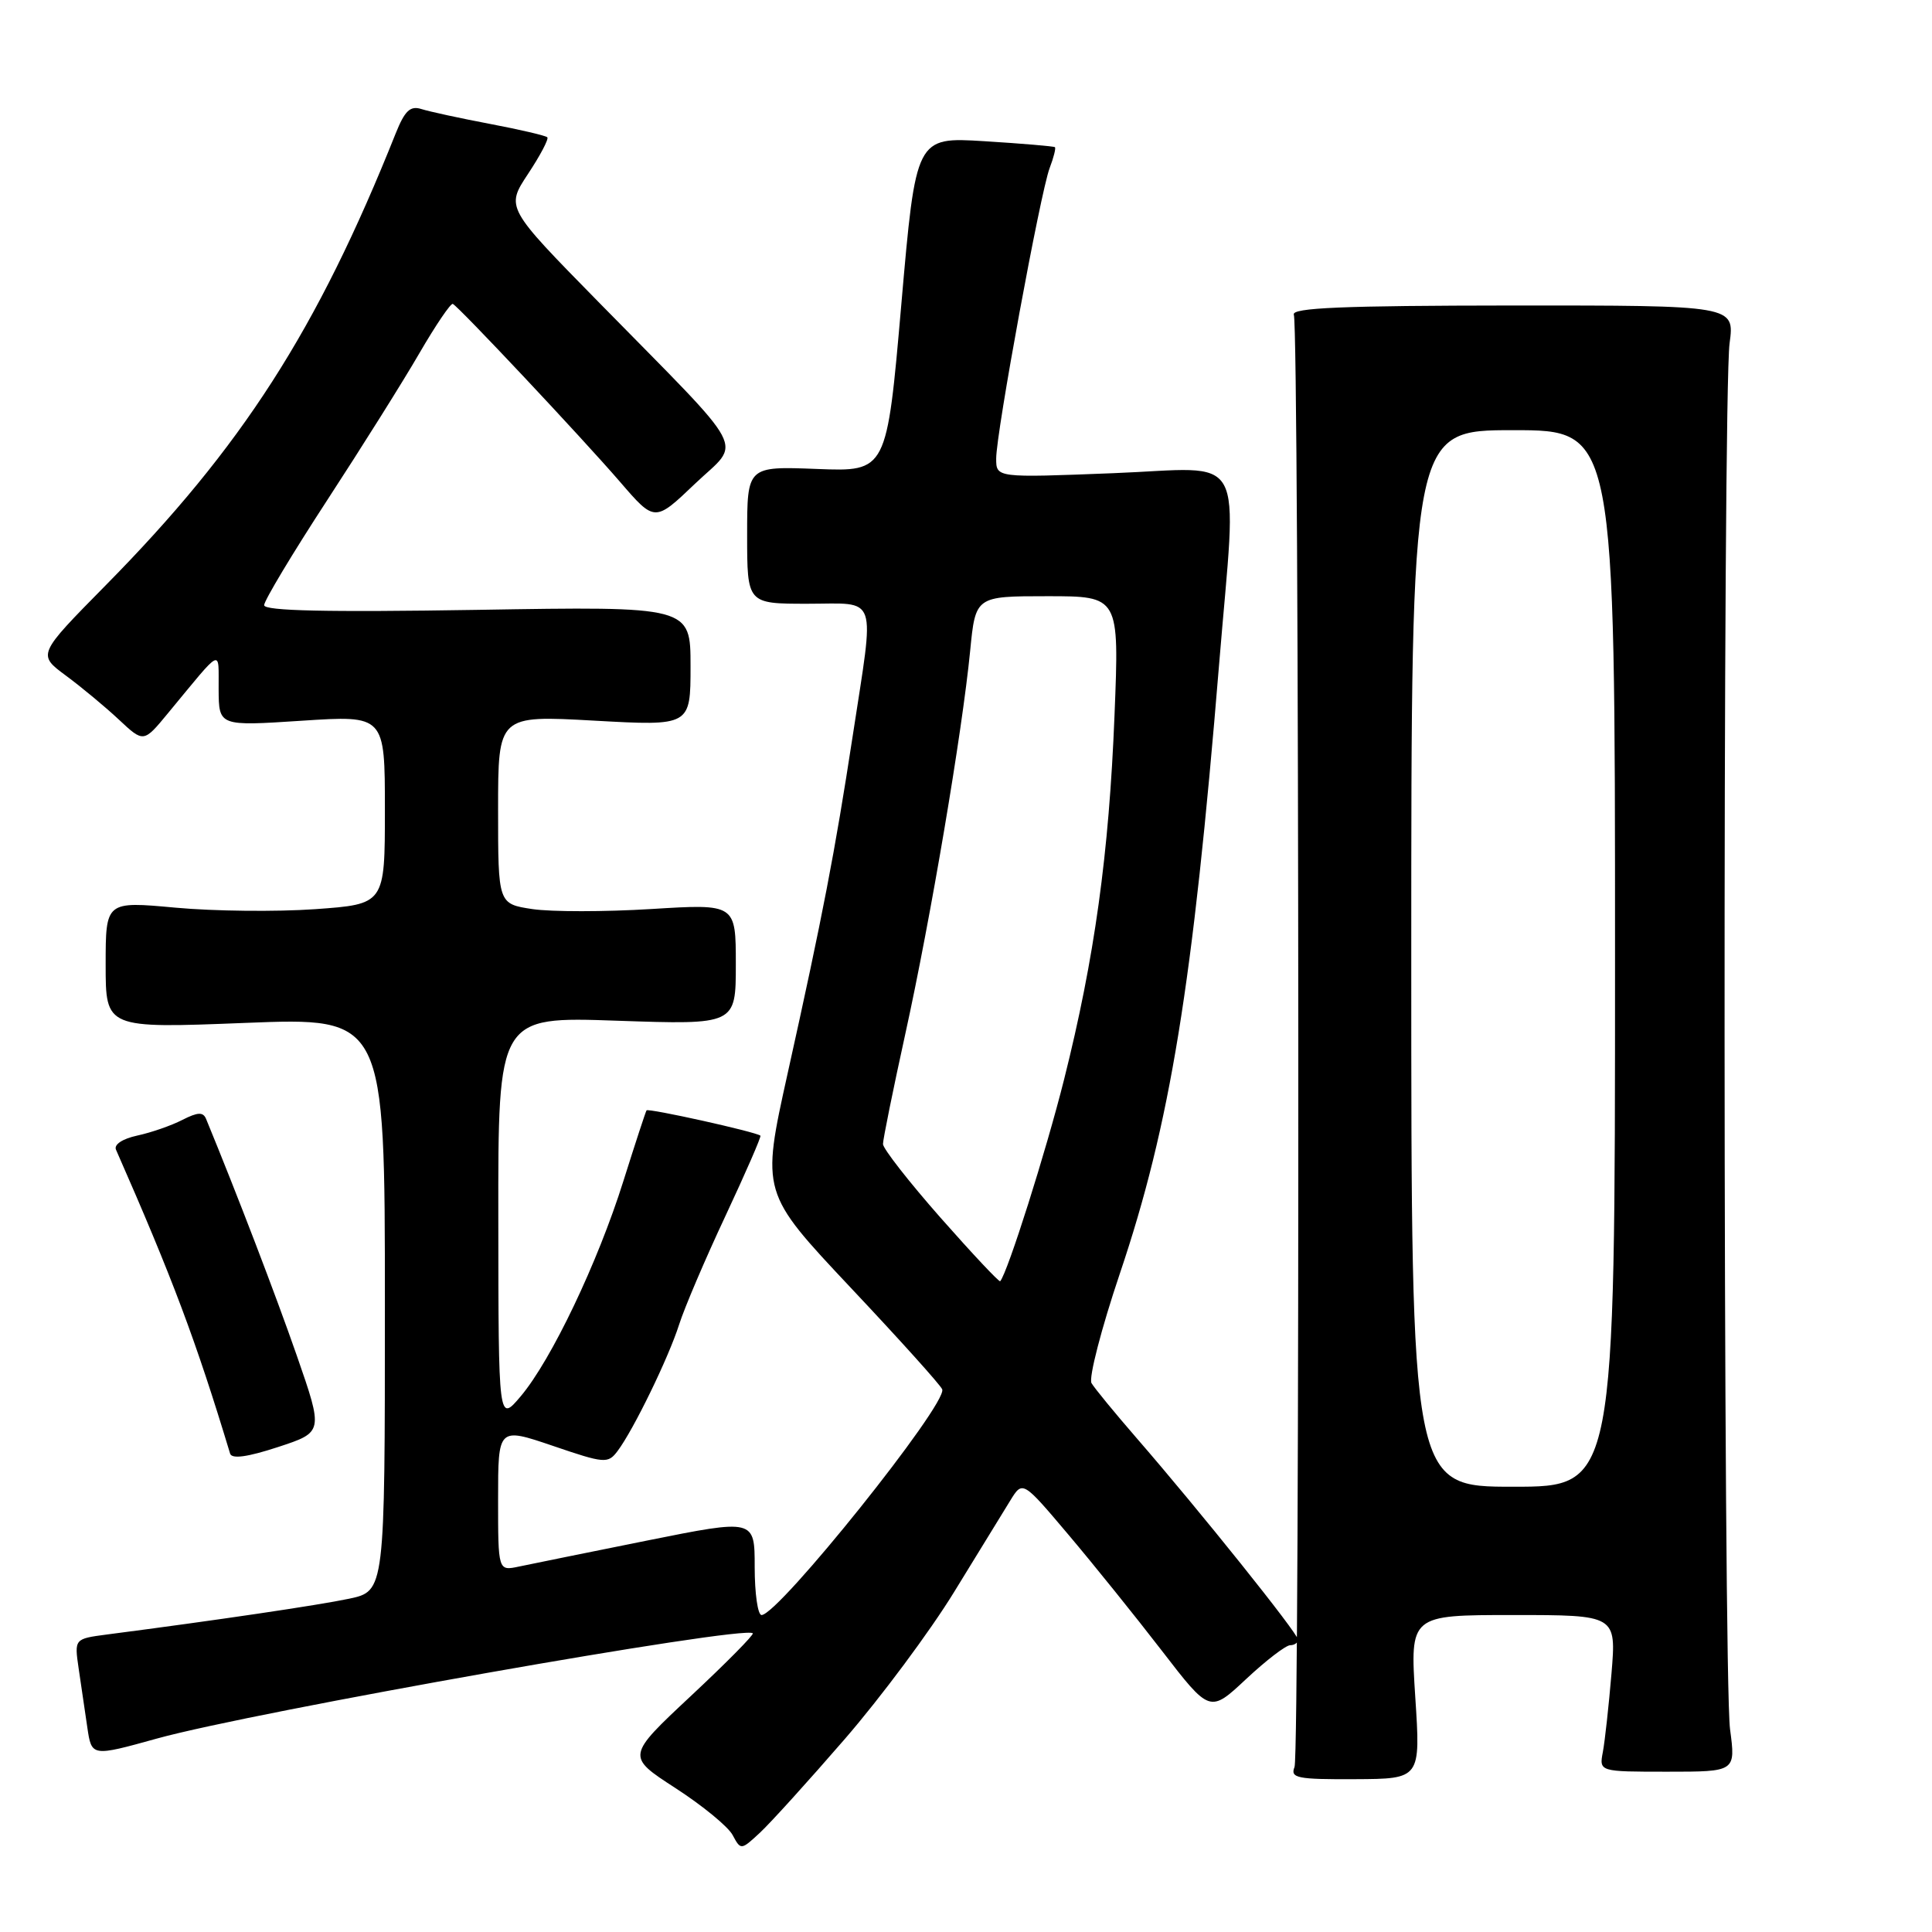 <?xml version="1.0" encoding="UTF-8" standalone="no"?>
<!DOCTYPE svg PUBLIC "-//W3C//DTD SVG 1.1//EN" "http://www.w3.org/Graphics/SVG/1.1/DTD/svg11.dtd" >
<svg xmlns="http://www.w3.org/2000/svg" xmlns:xlink="http://www.w3.org/1999/xlink" version="1.1" viewBox="0 0 256 256">
 <g >
 <path fill="currentColor"
d=" M 111.93 230.44 C 116.72 224.91 123.25 216.13 126.43 210.94 C 129.62 205.75 132.96 200.30 133.86 198.84 C 135.50 196.17 135.50 196.17 141.56 203.34 C 144.89 207.28 150.47 214.21 153.96 218.74 C 160.31 226.98 160.31 226.98 165.11 222.49 C 167.75 220.02 170.38 218.00 170.96 218.00 C 171.53 218.00 172.00 217.66 171.99 217.25 C 171.98 216.44 158.95 200.16 150.56 190.50 C 147.70 187.20 145.03 183.95 144.63 183.27 C 144.24 182.60 145.92 176.07 148.38 168.77 C 155.06 148.97 158.05 130.60 161.54 88.00 C 163.91 59.09 165.52 62.00 147.50 62.70 C 132.00 63.31 132.00 63.31 132.00 60.76 C 132.00 57.32 137.86 25.51 139.08 22.28 C 139.62 20.87 139.93 19.62 139.78 19.50 C 139.63 19.38 135.42 19.02 130.43 18.71 C 121.36 18.15 121.36 18.15 119.43 40.33 C 117.50 62.50 117.50 62.50 108.25 62.14 C 99.00 61.78 99.00 61.78 99.00 70.89 C 99.00 80.00 99.00 80.00 107.00 80.00 C 116.47 80.00 115.91 78.39 112.99 97.50 C 110.62 112.98 109.02 121.27 104.36 142.26 C 100.87 158.02 100.87 158.02 112.68 170.58 C 119.18 177.48 124.66 183.56 124.85 184.10 C 125.54 186.04 103.15 214.00 100.91 214.00 C 100.41 214.00 100.00 211.14 100.00 207.64 C 100.00 201.27 100.00 201.27 85.75 204.13 C 77.91 205.71 70.26 207.26 68.75 207.58 C 66.00 208.16 66.00 208.16 66.00 198.64 C 66.00 189.12 66.00 189.12 73.25 191.58 C 80.13 193.93 80.56 193.96 81.83 192.27 C 83.94 189.47 88.60 179.88 89.99 175.50 C 90.69 173.30 93.45 166.82 96.14 161.09 C 98.82 155.36 100.90 150.59 100.76 150.48 C 100.09 149.96 85.88 146.81 85.67 147.13 C 85.54 147.33 84.16 151.55 82.60 156.50 C 79.21 167.30 73.06 180.19 69.01 185.00 C 66.05 188.50 66.05 188.50 66.03 161.60 C 66.00 134.70 66.00 134.70 81.75 135.25 C 97.50 135.79 97.50 135.79 97.50 127.78 C 97.50 119.76 97.50 119.76 86.30 120.45 C 80.14 120.83 73.06 120.83 70.55 120.46 C 66.00 119.77 66.00 119.77 66.00 107.27 C 66.00 94.78 66.00 94.78 78.75 95.49 C 91.50 96.20 91.50 96.20 91.50 88.27 C 91.50 80.34 91.50 80.34 63.25 80.81 C 43.34 81.13 35.00 80.95 35.00 80.19 C 35.00 79.59 38.75 73.34 43.34 66.30 C 47.93 59.26 53.45 50.47 55.59 46.77 C 57.74 43.07 59.73 40.14 60.00 40.27 C 60.79 40.63 77.07 57.96 82.15 63.84 C 86.76 69.19 86.76 69.19 92.08 64.11 C 98.28 58.20 99.63 60.73 79.29 40.00 C 67.02 27.50 67.02 27.50 69.97 23.04 C 71.59 20.59 72.74 18.41 72.52 18.19 C 72.30 17.97 68.89 17.17 64.93 16.42 C 60.97 15.67 56.88 14.78 55.84 14.45 C 54.36 13.98 53.64 14.66 52.43 17.68 C 42.03 43.74 32.07 59.25 13.95 77.61 C 4.96 86.73 4.96 86.73 8.73 89.52 C 10.80 91.05 13.97 93.68 15.76 95.36 C 19.03 98.42 19.03 98.42 22.26 94.50 C 29.66 85.56 28.93 85.90 28.97 91.36 C 29.00 96.22 29.00 96.22 40.00 95.50 C 51.00 94.78 51.00 94.78 51.00 107.30 C 51.00 119.81 51.00 119.81 41.75 120.47 C 36.66 120.83 28.34 120.74 23.25 120.27 C 14.00 119.42 14.00 119.42 14.00 127.84 C 14.00 136.27 14.00 136.27 32.50 135.54 C 51.00 134.81 51.00 134.81 51.00 172.82 C 51.00 210.83 51.00 210.83 46.25 211.84 C 42.13 212.71 28.65 214.70 14.17 216.58 C 9.85 217.15 9.85 217.15 10.42 221.07 C 10.74 223.23 11.26 226.75 11.57 228.89 C 12.14 232.77 12.14 232.77 20.82 230.36 C 33.68 226.80 98.65 215.32 99.75 216.42 C 99.93 216.60 96.24 220.34 91.54 224.73 C 83.00 232.72 83.00 232.72 89.50 236.93 C 93.07 239.24 96.49 242.04 97.08 243.16 C 98.16 245.17 98.19 245.17 100.70 242.84 C 102.09 241.55 107.14 235.97 111.93 230.44 Z  M 187.53 224.86 C 186.83 214.00 186.83 214.00 200.50 214.00 C 214.17 214.00 214.17 214.00 213.53 221.75 C 213.17 226.01 212.66 230.68 212.39 232.13 C 211.89 234.76 211.89 234.76 220.94 234.76 C 229.99 234.76 229.99 234.76 229.24 229.13 C 228.32 222.11 228.25 52.35 229.18 45.48 C 229.85 40.47 229.85 40.47 200.42 40.48 C 177.94 40.50 171.09 40.78 171.44 41.70 C 172.17 43.62 172.26 232.33 171.53 234.14 C 170.94 235.60 171.88 235.79 179.55 235.75 C 188.24 235.71 188.24 235.71 187.53 224.86 Z  M 39.33 179.63 C 36.51 171.53 31.40 158.20 27.31 148.27 C 26.92 147.32 26.21 147.35 24.15 148.40 C 22.69 149.15 20.01 150.08 18.18 150.47 C 16.22 150.90 15.07 151.66 15.37 152.34 C 22.86 169.37 25.95 177.60 30.49 192.61 C 30.72 193.35 32.78 193.07 36.84 191.74 C 42.85 189.77 42.85 189.77 39.33 179.63 Z  M 124.64 161.37 C 120.44 156.60 117.00 152.20 117.00 151.59 C 117.00 150.98 118.33 144.41 119.96 136.99 C 123.32 121.71 127.49 97.06 128.55 86.25 C 129.26 79.00 129.26 79.00 138.78 79.00 C 148.31 79.00 148.31 79.00 147.68 94.75 C 146.95 113.14 145.03 126.98 140.99 143.06 C 138.61 152.54 133.51 168.65 132.53 169.77 C 132.40 169.92 128.85 166.14 124.64 161.37 Z  M 187.00 127.00 C 187.00 57.00 187.00 57.00 200.50 57.00 C 214.00 57.00 214.00 57.00 214.00 127.00 C 214.00 197.00 214.00 197.00 200.50 197.00 C 187.00 197.00 187.00 197.00 187.00 127.00 Z "/>
</g>
</svg>